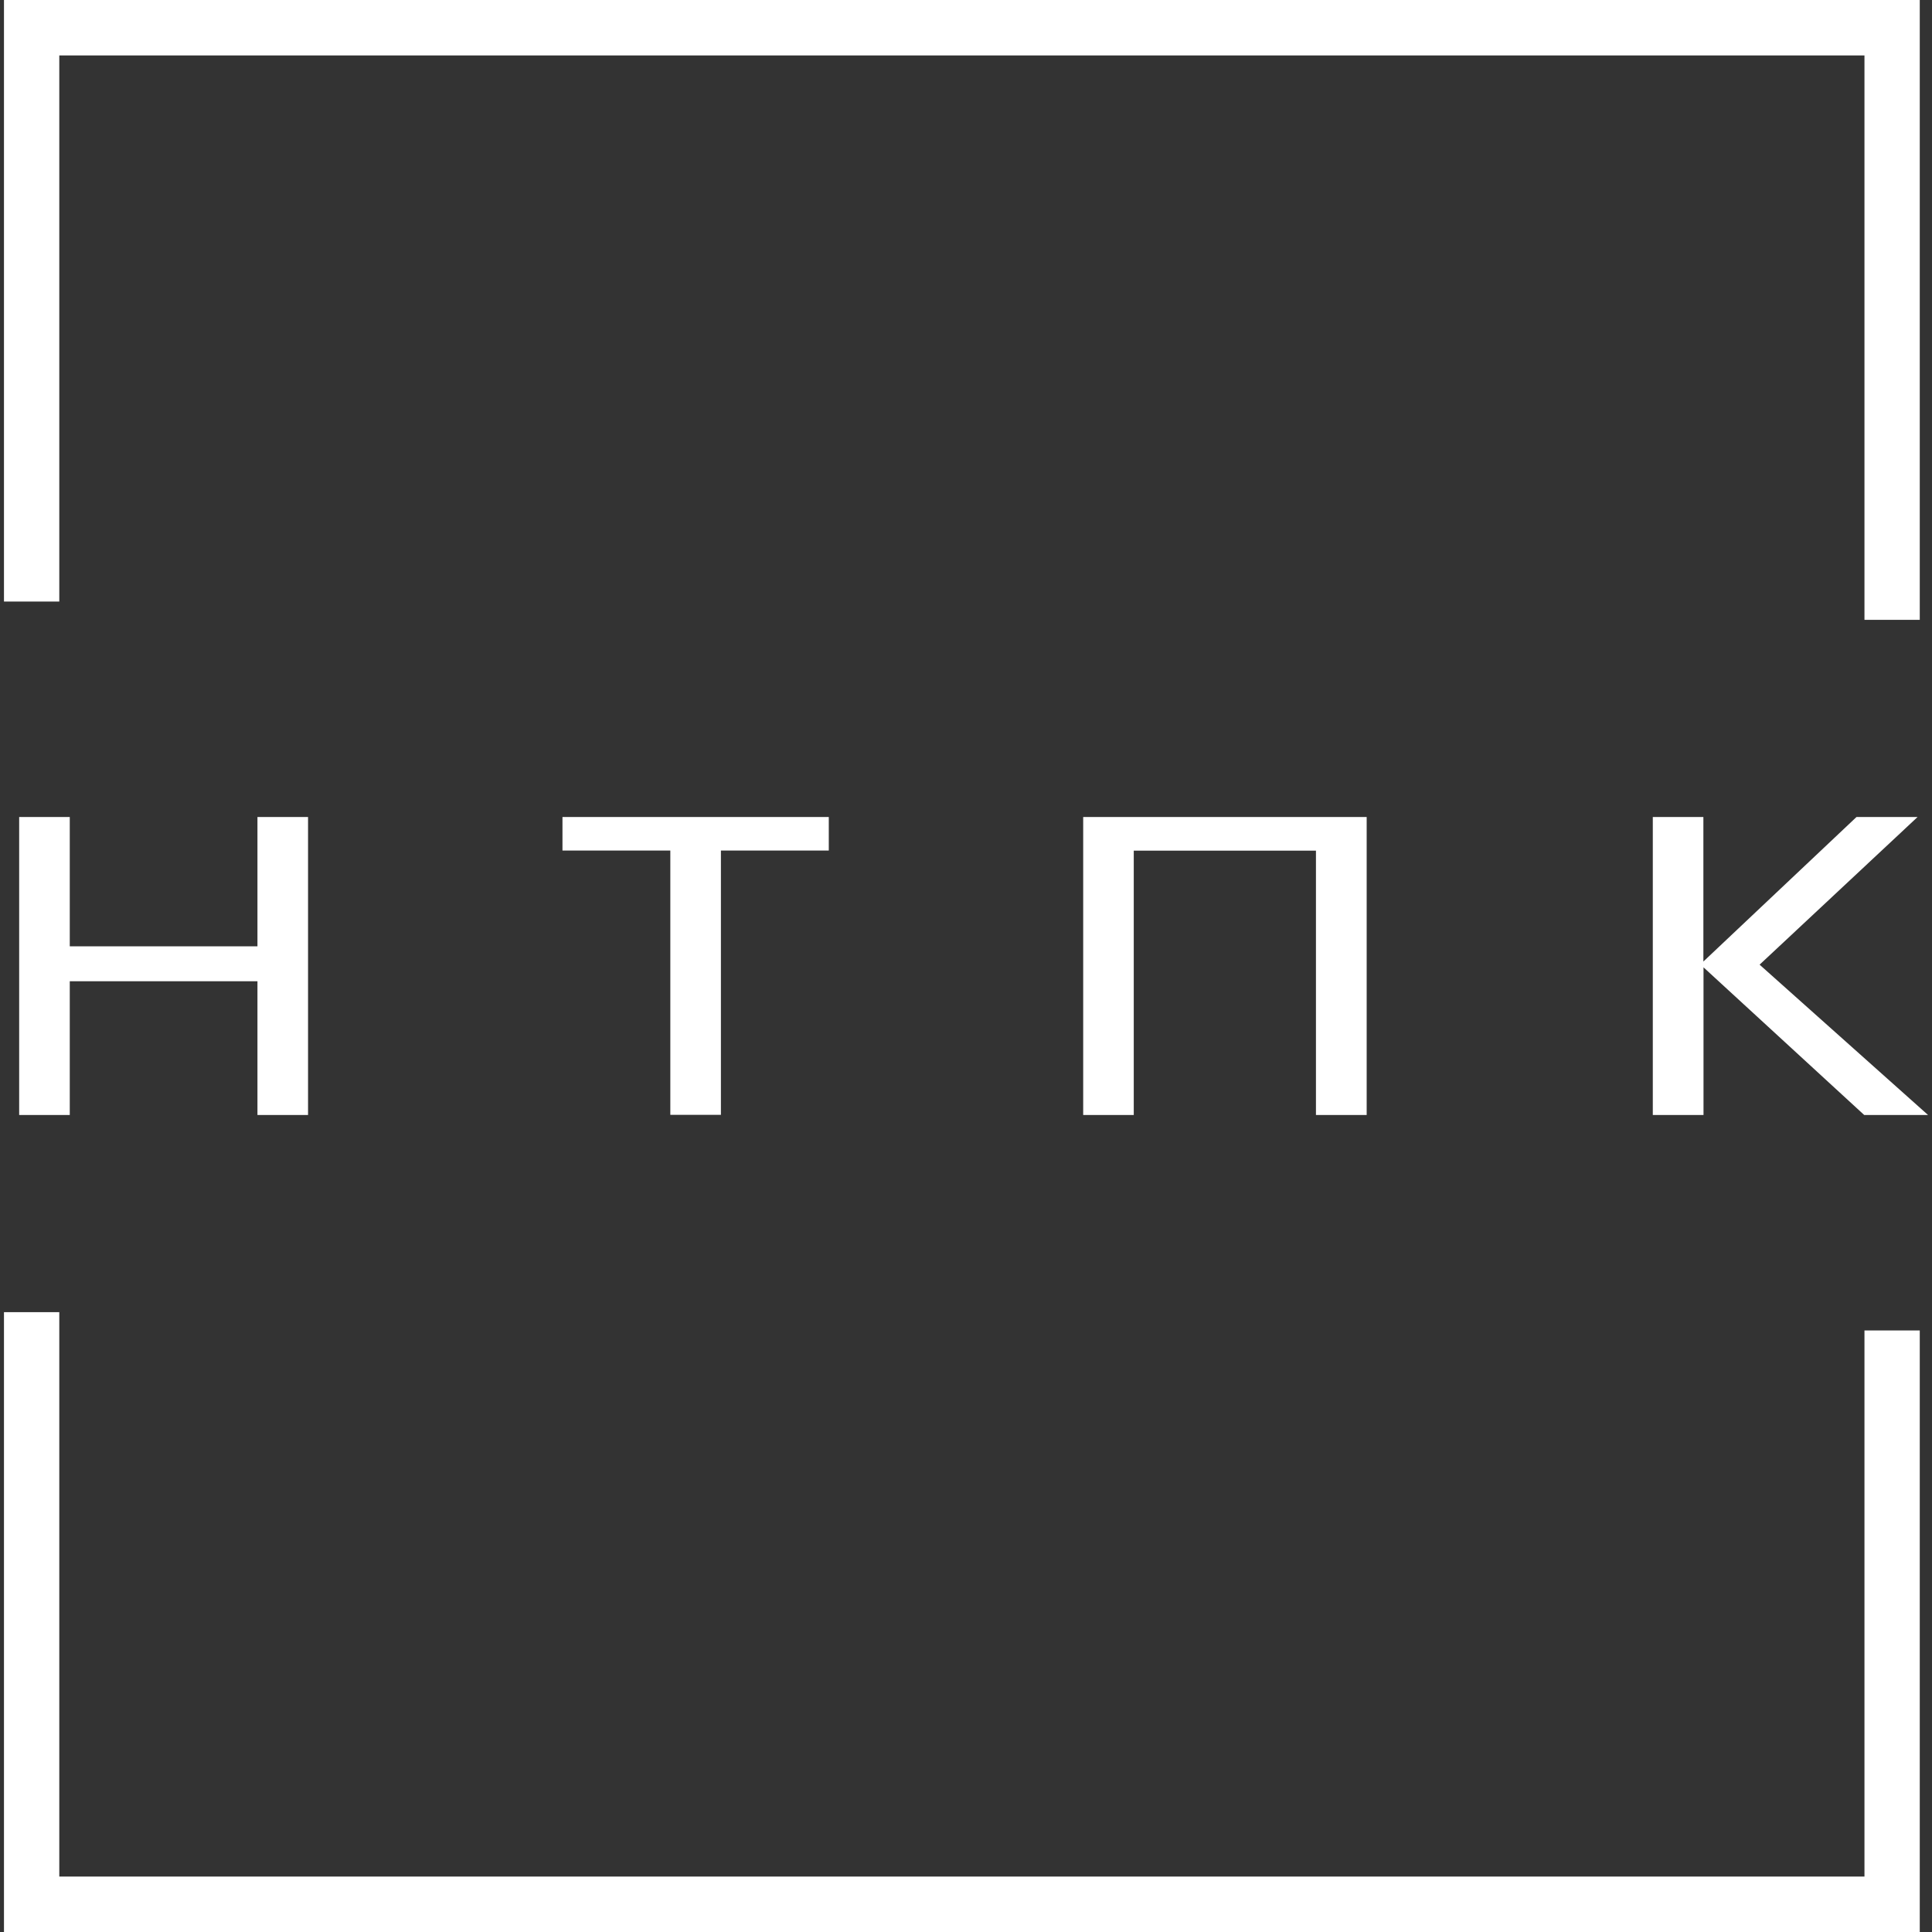 <svg width="90" height="90" viewBox="0 0 90 90" fill="none" xmlns="http://www.w3.org/2000/svg">
<rect x="0" y="0" width="90" height="90" fill="#333333" stroke="none"/>
<path d="M2.762 87.417H86.854V61.977H89.43V90H0.185V61.126H2.762V87.417ZM3.25 44.082H11.993V38.06H14.35V51.94H11.993V45.71H3.25V51.94H0.893V38.06H3.25V44.082ZM63.665 51.94H61.302V39.627H52.815V51.94H50.459V38.06H63.665V51.94ZM79.35 44.792L86.482 38.06H89.327L81.969 44.938L89.815 51.94H86.841L79.356 45.062V51.94H76.994V38.06H79.35V44.792ZM38.608 39.621H33.583V51.934H31.226V39.621H26.202V38.06H38.608V39.621ZM89.43 28.874H86.854V2.583H2.762V28.023H0.185V0H89.43V28.874Z" fill="white"/>
</svg>
